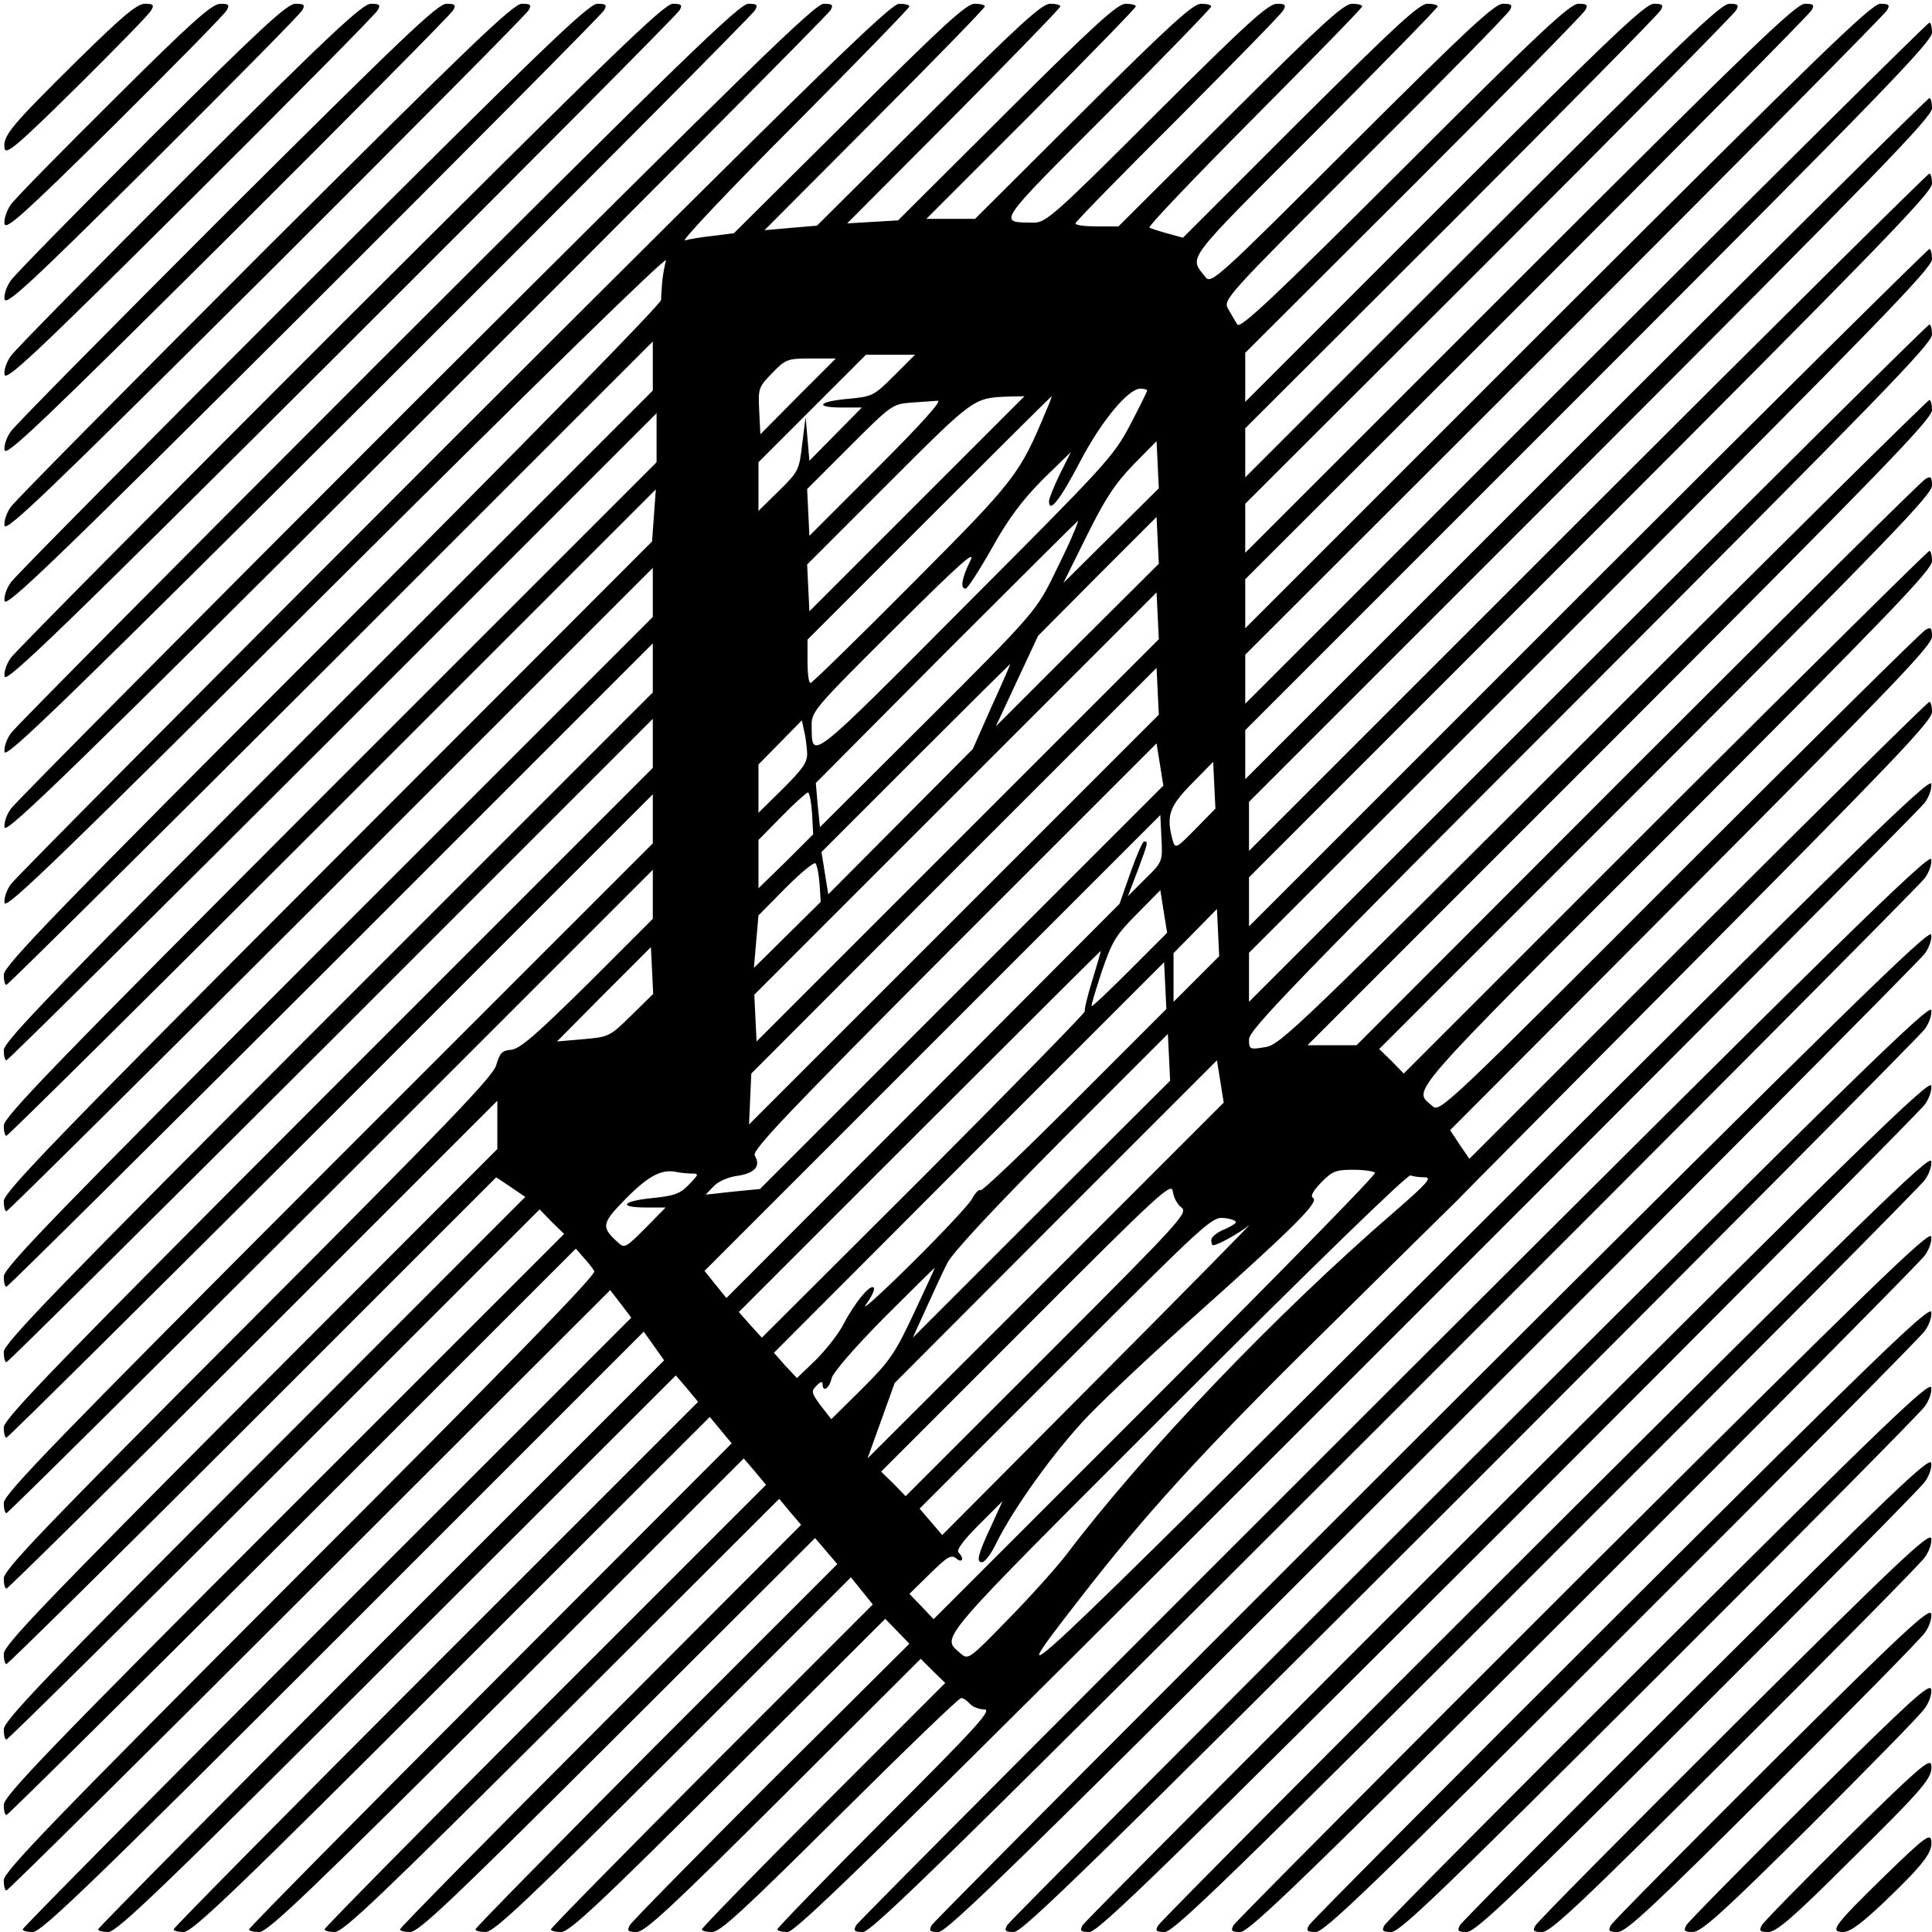 <?xml version="1.0" standalone="no"?>
<!DOCTYPE svg PUBLIC "-//W3C//DTD SVG 20010904//EN"
 "http://www.w3.org/TR/2001/REC-SVG-20010904/DTD/svg10.dtd">
<svg version="1.0" xmlns="http://www.w3.org/2000/svg"
 width="512pt" height="512pt" viewBox="0 0 512 512"
 preserveAspectRatio="xMidYMid meet">
<g transform="translate(0,512) scale(0.1,-0.1)"
fill="#000000" stroke="none">
<path d="M203 4958 c-174 -172 -196 -198 -191 -231 3 -19 32 5 192 163 103
102 192 193 197 203 8 14 5 17 -17 17 -21 0 -60 -33 -181 -152z"/>
<path d="M303 4858 c-140 -139 -264 -265 -275 -281 -10 -15 -18 -37 -16 -50 3
-18 49 23 292 263 158 157 292 293 297 303 8 14 5 17 -17 17 -22 0 -75 -47
-281 -252z"/>
<path d="M402 4758 c-194 -194 -362 -365 -373 -381 -11 -15 -19 -37 -17 -50 4
-18 67 40 392 363 213 212 392 393 397 403 8 14 5 17 -18 17 -22 0 -89 -62
-381 -352z"/>
<path d="M502 4658 c-249 -249 -462 -465 -473 -481 -11 -15 -19 -37 -17 -50 4
-18 84 57 492 463 268 267 492 493 497 503 8 14 5 17 -18 17 -22 0 -104 -76
-481 -452z"/>
<path d="M602 4558 c-304 -304 -562 -565 -573 -581 -11 -15 -19 -37 -17 -50 4
-18 101 75 592 563 323 322 592 593 597 603 8 14 5 17 -18 17 -23 0 -118 -91
-581 -552z"/>
<path d="M702 4458 c-359 -359 -662 -665 -673 -681 -11 -15 -19 -37 -17 -50 4
-18 118 92 692 663 378 377 692 693 697 703 8 14 5 17 -18 17 -23 0 -133 -106
-681 -652z"/>
<path d="M802 4358 c-414 -414 -762 -765 -773 -781 -11 -15 -19 -37 -17 -50 4
-18 136 109 792 763 433 432 792 793 797 803 8 14 5 17 -18 17 -23 0 -148
-120 -781 -752z"/>
<path d="M902 4258 c-469 -469 -862 -865 -873 -881 -11 -15 -19 -37 -17 -50 4
-18 153 126 892 863 488 487 892 893 897 903 8 14 5 17 -18 17 -23 0 -162
-135 -881 -852z"/>
<path d="M1002 4158 c-524 -524 -962 -965 -973 -981 -11 -15 -19 -37 -17 -50
4 -18 170 144 992 963 543 542 992 993 997 1003 8 14 5 17 -18 17 -23 0 -177
-149 -981 -952z"/>
<path d="M1102 4058 c-579 -579 -1062 -1065 -1073 -1081 -11 -15 -19 -37 -17
-50 4 -18 188 161 1092 1063 598 597 1092 1093 1097 1103 8 14 5 17 -18 17
-23 0 -191 -164 -1081 -1052z"/>
<path d="M1202 3958 c-634 -634 -1162 -1165 -1173 -1181 -11 -15 -19 -37 -17
-50 4 -18 151 125 882 853 520 518 875 865 871 850 -4 -14 -8 -38 -10 -55 -1
-16 -3 -39 -3 -50 -1 -11 -356 -374 -872 -890 -727 -727 -870 -875 -870 -898
0 -15 3 -27 7 -27 4 0 391 384 860 852 l853 853 0 -65 0 -65 -860 -860 c-719
-720 -860 -865 -860 -888 0 -15 3 -27 7 -27 4 0 394 386 865 857 l858 858 0
-65 0 -65 -865 -865 c-723 -724 -865 -870 -865 -893 0 -15 3 -27 7 -27 4 0
393 385 864 856 l857 857 -5 -69 -5 -69 -859 -860 c-718 -719 -859 -865 -859
-888 0 -15 3 -27 7 -27 4 0 391 384 860 852 l853 853 0 -65 0 -65 -860 -860
c-719 -720 -860 -865 -860 -888 0 -15 3 -27 7 -27 4 0 391 384 860 852 l853
853 0 -65 0 -65 -860 -860 c-719 -720 -860 -865 -860 -888 0 -15 3 -27 7 -27
4 0 391 384 860 852 l853 853 0 -65 0 -65 -860 -860 c-719 -720 -860 -865
-860 -888 0 -15 3 -27 7 -27 4 0 391 384 860 852 l853 853 0 -65 0 -65 -860
-860 c-719 -720 -860 -865 -860 -888 0 -15 3 -27 7 -27 4 0 391 384 860 852
l853 853 0 -65 0 -65 -172 -172 c-136 -134 -179 -172 -203 -175 -25 -2 -31 -9
-40 -41 -9 -30 -126 -152 -658 -685 -538 -539 -647 -652 -647 -675 0 -15 3
-27 7 -27 4 0 299 291 654 646 l647 647 0 -64 0 -64 -654 -655 c-544 -546
-654 -660 -654 -683 0 -15 3 -27 7 -27 4 0 298 290 653 645 l645 645 39 -26
38 -26 -691 -692 c-576 -576 -691 -696 -691 -719 0 -15 3 -27 7 -27 4 0 324
316 710 702 l703 703 32 -33 33 -32 -743 -743 c-619 -619 -742 -747 -742 -770
0 -15 3 -27 7 -27 4 0 345 338 758 750 l751 751 20 -23 c12 -13 25 -29 29 -37
5 -9 -223 -244 -779 -800 -656 -657 -786 -791 -786 -814 0 -15 3 -27 7 -27 4
0 366 358 804 796 l796 795 28 -36 28 -37 -807 -807 c-443 -443 -806 -810
-806 -814 0 -4 12 -7 27 -7 23 0 159 131 823 795 l796 796 27 -38 27 -38 -750
-750 c-412 -413 -750 -754 -750 -758 0 -4 12 -7 27 -7 23 0 150 122 766 738
l738 737 30 -35 29 -35 -695 -695 c-382 -382 -695 -699 -695 -703 0 -4 12 -7
27 -7 23 0 142 114 711 683 l683 682 29 -35 29 -35 -639 -640 c-352 -352 -640
-644 -640 -648 0 -4 12 -7 27 -7 23 0 133 106 656 627 l628 628 30 -35 29 -35
-585 -585 c-322 -322 -585 -589 -585 -593 0 -4 12 -7 27 -7 23 0 125 98 603
574 l575 574 29 -35 29 -34 -531 -532 c-293 -293 -532 -536 -532 -540 0 -4 12
-7 27 -7 23 0 117 90 550 522 l523 522 29 -34 30 -35 -480 -480 c-263 -264
-479 -484 -479 -488 0 -4 12 -7 27 -7 22 0 109 82 498 470 l470 470 29 -36 29
-36 -427 -427 c-234 -235 -426 -430 -426 -434 0 -4 12 -7 27 -7 22 0 101 74
443 415 l416 415 32 -33 32 -33 -366 -364 c-201 -201 -370 -373 -375 -382 -8
-15 -5 -18 18 -18 22 0 90 63 390 362 l363 362 32 -32 33 -32 -323 -323 c-177
-177 -322 -326 -322 -330 0 -4 12 -7 27 -7 22 0 84 58 338 310 171 170 316
310 322 310 6 0 16 -7 23 -15 7 -8 24 -15 38 -15 23 0 -18 -45 -261 -288 -158
-158 -287 -291 -287 -295 0 -4 12 -7 27 -7 23 0 263 235 1511 1483 816 815
1492 1494 1503 1510 11 15 19 37 17 50 -4 18 -210 -183 -1222 -1193 -1239
-1235 -1252 -1247 -1037 -970 178 230 328 394 652 713 189 187 347 342 350
345 3 4 288 291 632 637 520 523 627 635 627 658 0 15 -3 27 -7 27 -4 0 -280
-272 -613 -605 l-606 -606 -26 38 -25 38 638 640 c535 537 639 645 639 668 0
23 -3 26 -17 18 -10 -5 -304 -296 -653 -645 -609 -610 -635 -635 -653 -618
-52 47 -90 4 642 736 567 568 681 686 681 709 0 15 -3 27 -7 27 -4 0 -319
-312 -700 -692 l-693 -693 -32 33 -33 32 733 733 c615 616 732 737 732 760 0
23 -3 26 -17 18 -10 -5 -353 -345 -763 -755 l-745 -746 -65 0 -65 0 828 828
c691 692 827 832 827 855 0 15 -3 27 -7 27 -4 0 -393 -384 -863 -854 -812
-811 -857 -855 -897 -861 -42 -7 -43 -6 -43 21 0 25 132 161 905 934 757 758
905 910 905 933 0 15 -3 27 -7 27 -4 0 -412 -404 -905 -897 l-898 -898 0 65 0
65 905 905 c757 758 905 910 905 933 0 15 -3 27 -7 27 -4 0 -412 -404 -905
-897 l-898 -898 0 65 0 65 905 905 c757 758 905 910 905 933 0 15 -3 27 -7 27
-4 0 -412 -404 -905 -897 l-898 -898 0 65 0 65 905 905 c757 758 905 910 905
933 0 15 -3 27 -7 27 -4 0 -414 -406 -910 -902 l-903 -903 0 65 0 65 910 910
c762 762 910 915 910 938 0 15 -3 27 -7 27 -4 0 -414 -406 -910 -902 l-903
-903 0 65 0 65 846 845 c465 465 850 853 855 863 8 14 5 17 -18 17 -23 0 -158
-131 -855 -827 l-828 -828 0 65 0 65 746 745 c410 410 750 753 755 763 8 14 5
17 -18 17 -23 0 -144 -116 -755 -727 l-728 -728 0 65 0 65 646 645 c355 355
650 653 655 663 8 14 5 17 -18 17 -23 0 -129 -102 -655 -627 l-628 -628 0 65
0 65 546 545 c300 300 550 553 555 563 8 14 5 17 -18 17 -23 0 -114 -87 -555
-527 l-528 -528 0 65 0 65 446 445 c245 245 450 453 455 463 8 14 5 17 -18 17
-22 0 -101 -73 -460 -432 -349 -348 -436 -430 -444 -418 -5 8 -16 27 -24 41
-14 25 -11 28 361 400 207 206 380 382 385 392 8 14 5 17 -18 17 -22 0 -92
-65 -400 -372 -355 -355 -373 -371 -388 -353 -44 57 -62 33 289 384 179 180
326 330 326 334 0 4 -12 7 -27 7 -22 0 -84 -58 -338 -310 l-310 -310 -40 11
c-22 6 -44 13 -49 16 -4 3 121 134 278 292 157 158 286 290 286 294 0 4 -12 7
-27 7 -22 0 -82 -55 -323 -295 l-296 -295 -57 0 c-31 0 -57 3 -57 8 0 4 122
129 271 277 148 149 275 278 280 288 8 14 5 17 -17 17 -23 0 -81 -53 -319
-290 -269 -269 -293 -290 -325 -290 -97 1 -104 -9 194 289 152 152 276 280
276 284 0 4 -12 7 -27 7 -21 0 -81 -54 -313 -285 l-286 -285 -64 0 -65 0 278
278 c152 153 277 281 277 285 0 4 -12 7 -27 7 -21 0 -81 -54 -315 -287 l-288
-287 -67 -4 -68 -4 283 284 c155 156 282 287 282 291 0 4 -12 7 -27 7 -22 0
-82 -55 -322 -294 l-296 -294 -70 -6 -69 -6 292 293 c161 161 292 296 292 300
0 4 -12 7 -27 7 -22 0 -84 -57 -332 -304 l-306 -304 -55 -7 c-30 -3 -64 -9
-75 -12 -11 -3 118 134 288 304 169 170 307 312 307 316 0 4 -12 7 -27 7 -23
0 -213 -185 -1181 -1152z m1168 167 c-54 -54 -58 -56 -123 -62 -79 -7 -90 -23
-15 -23 l52 0 -69 -70 -70 -71 -5 58 -5 58 -9 -71 c-8 -69 -9 -73 -62 -125
l-54 -53 0 64 0 65 142 142 143 143 65 0 65 0 -55 -55z m-255 -55 l-100 -101
-3 62 c-3 60 -2 63 35 101 35 36 40 38 102 38 l66 0 -100 -100z m925 15 c0 -3
-21 -45 -46 -93 -44 -83 -66 -106 -438 -479 -415 -417 -404 -408 -405 -318 -1
39 4 45 220 260 176 175 217 211 200 178 -22 -45 -27 -73 -12 -73 5 0 36 48
70 108 44 79 80 126 134 181 l75 73 -29 -58 c-16 -33 -29 -65 -29 -72 0 -34
29 3 81 102 57 110 129 196 161 196 10 0 18 -2 18 -5z m-610 -300 l-285 -285
-3 62 -3 62 217 217 c226 226 224 224 314 228 l45 1 -285 -285z m343 248 c-71
-171 -81 -184 -356 -460 -144 -145 -265 -263 -269 -263 -5 0 -8 26 -8 57 l0
58 322 322 c178 178 324 323 325 323 1 0 -5 -17 -14 -37z m-448 -153 l-180
-180 -3 62 -3 62 112 112 c111 111 114 113 163 117 28 2 60 4 71 5 13 1 -45
-63 -160 -178z m620 -179 l-127 -126 62 125 c49 99 75 138 123 188 l62 63 3
-63 3 -62 -126 -125z m-90 -290 l-216 -216 56 120 56 120 157 158 157 157 3
-62 3 -62 -216 -215z m-12 292 c-8 -21 -35 -76 -58 -123 -41 -80 -59 -101
-328 -369 l-284 -283 -6 58 -5 59 346 348 c191 191 348 347 349 347 1 0 -5
-17 -14 -37z m-305 -810 l-533 -533 -3 62 -3 62 533 533 533 533 3 -62 3 -62
-533 -533z m90 355 l-50 -113 -192 -193 -191 -192 -9 56 -9 56 249 249 c137
137 250 249 251 249 1 0 -21 -51 -49 -112z m-100 -565 l-543 -543 3 67 3 68
537 538 537 537 3 -62 3 -62 -543 -543z m-389 442 c1 -25 -11 -42 -64 -95
l-65 -64 0 64 0 64 58 59 57 58 6 -28 c4 -15 7 -42 8 -58z m409 -622 l-534
-534 -72 -7 -72 -8 21 22 c12 13 39 25 64 28 46 7 62 26 45 54 -7 14 87 113
528 555 l537 537 9 -56 9 -56 -535 -535z m620 420 c-50 -51 -53 -53 -60 -31
-18 66 -10 90 50 151 l57 58 3 -62 3 -62 -53 -54z m-1016 42 l3 -56 -72 -72
-73 -71 0 64 0 64 62 63 c34 35 66 63 69 63 4 0 9 -25 11 -55z m883 -174 l-46
-46 26 68 c28 75 28 77 17 77 -4 0 -20 -37 -36 -82 l-29 -83 -521 -523 -521
-522 -29 36 -29 36 604 604 604 604 3 -62 c3 -61 3 -62 -43 -107z m-863 -14
l3 -47 -89 -88 -88 -87 6 70 6 69 72 73 c40 40 75 69 79 65 4 -4 9 -28 11 -55z
m822 -228 c-54 -54 -99 -97 -101 -95 -2 1 11 43 27 92 27 79 37 96 93 152 l62
63 9 -57 9 -56 -99 -99z m177 -23 l-61 -61 0 65 0 64 58 59 57 58 3 -62 3 -63
-60 -60z m-1498 -97 c-57 -56 -59 -57 -128 -63 l-69 -6 124 125 125 125 3 -62
3 -62 -58 -57z m1222 94 c-13 -42 -22 -79 -20 -83 2 -3 -190 -199 -426 -436
l-430 -429 -31 34 -30 34 478 478 c264 264 480 479 481 479 1 0 -9 -35 -22
-77z m-46 -319 c-134 -134 -246 -241 -250 -238 -5 3 -15 -8 -23 -23 -8 -15
-81 -93 -162 -173 -81 -80 -134 -128 -119 -107 15 21 25 41 20 45 -9 9 -50
-40 -80 -98 -13 -25 -46 -67 -73 -94 l-50 -48 -31 33 -30 34 517 518 517 517
3 -62 3 -62 -242 -242z m-89 -288 l-341 -341 35 77 c19 42 44 96 56 120 14 28
121 143 303 326 l282 282 3 -62 3 -62 -341 -340z m11 -190 l-472 -471 36 100
36 100 427 428 427 427 9 -56 9 -56 -472 -472z m-938 284 c20 0 19 -2 -7 -29
-24 -25 -39 -30 -97 -36 -81 -8 -92 -25 -17 -25 l52 0 -54 -55 c-52 -52 -55
-54 -73 -37 -45 41 -43 50 24 118 60 60 95 78 137 67 8 -1 23 -3 35 -3z m1811
2 c3 -5 -259 -272 -582 -595 l-588 -588 -32 34 -32 33 55 54 c46 45 56 51 69
40 17 -14 22 0 6 16 -6 6 12 31 54 73 l63 63 -27 -59 c-38 -81 -44 -103 -28
-103 8 0 24 21 37 48 45 92 154 245 244 339 51 53 184 178 297 278 246 220
317 290 300 300 -8 5 -1 18 21 41 29 30 39 34 85 34 29 0 55 -4 58 -8z m132
-12 c20 0 6 -16 -78 -89 -313 -270 -668 -641 -872 -911 -28 -36 -97 -113 -155
-172 -101 -104 -105 -107 -124 -91 -52 48 -85 10 569 664 368 368 614 607 622
604 8 -3 25 -5 38 -5z m-645 -80 c18 -14 -1 -35 -356 -390 l-375 -375 -32 33
-33 32 385 385 c352 353 385 383 388 358 2 -16 12 -35 23 -43z m144 -40 c-2
-4 -18 -13 -35 -20 -16 -7 -30 -19 -30 -26 0 -8 2 -14 5 -14 12 0 71 33 95 53
14 12 -163 -168 -394 -400 l-419 -421 -30 35 -30 35 387 387 c377 377 388 387
421 383 19 -2 33 -8 30 -12z m-853 -240 c-50 -107 -64 -127 -137 -200 l-82
-81 -28 36 c-25 34 -26 38 -11 53 10 11 16 12 16 4 0 -23 18 -12 24 16 5 16
59 79 139 160 72 72 133 132 134 132 1 0 -24 -54 -55 -120z"/>
<path d="M3696 1450 c-779 -778 -1422 -1423 -1427 -1432 -8 -15 -5 -18 18 -18
23 0 239 212 1411 1383 761 760 1392 1394 1403 1410 11 15 19 37 17 50 -4 18
-245 -218 -1422 -1393z"/>
<path d="M3796 1350 c-724 -723 -1322 -1323 -1327 -1332 -8 -15 -5 -18 18 -18
23 0 225 197 1311 1283 706 705 1292 1294 1303 1310 11 15 19 37 17 50 -4 18
-227 -201 -1322 -1293z"/>
<path d="M3896 1250 c-669 -668 -1222 -1223 -1227 -1232 -8 -15 -5 -18 18 -18
23 0 210 183 1211 1182 651 651 1192 1195 1203 1211 11 15 19 37 17 50 -4 18
-210 -183 -1222 -1193z"/>
<path d="M3996 1150 c-614 -613 -1122 -1123 -1127 -1132 -8 -15 -5 -18 18 -18
23 0 196 168 1111 1082 596 596 1092 1095 1103 1111 11 15 19 37 17 50 -4 18
-193 -166 -1122 -1093z"/>
<path d="M4096 1050 c-559 -558 -1022 -1023 -1027 -1033 -8 -14 -5 -17 18 -17
23 0 181 153 1011 983 541 540 992 994 1003 1010 11 15 19 37 17 50 -4 18
-175 -149 -1022 -993z"/>
<path d="M4196 950 c-504 -503 -922 -923 -927 -932 -8 -15 -5 -18 18 -18 23 0
167 139 911 882 486 486 892 895 903 911 11 15 19 37 17 50 -4 18 -158 -132
-922 -893z"/>
<path d="M4296 850 c-449 -448 -822 -823 -827 -832 -8 -15 -5 -18 18 -18 23 0
152 124 811 783 431 430 792 794 803 810 11 15 19 37 17 50 -4 18 -141 -114
-822 -793z"/>
<path d="M4396 750 c-394 -393 -722 -723 -727 -732 -8 -15 -5 -18 18 -18 23 0
137 110 711 683 376 375 692 694 703 710 11 15 19 37 17 50 -4 18 -124 -97
-722 -693z"/>
<path d="M4496 650 c-339 -338 -622 -623 -627 -632 -8 -15 -5 -18 18 -18 23 0
123 95 611 583 321 320 592 594 603 610 11 15 19 37 17 50 -4 18 -106 -80
-622 -593z"/>
<path d="M4596 550 c-284 -283 -522 -523 -527 -533 -8 -14 -5 -17 18 -17 23 0
108 81 511 483 266 265 492 494 503 510 11 15 19 37 17 50 -4 18 -89 -62 -522
-493z"/>
<path d="M4696 450 c-229 -228 -422 -423 -427 -432 -8 -15 -5 -18 18 -18 22 0
93 66 411 383 211 210 392 394 403 410 11 15 19 37 17 50 -4 18 -72 -45 -422
-393z"/>
<path d="M4796 350 c-174 -173 -322 -323 -327 -332 -8 -15 -5 -18 17 -18 23 0
80 52 312 282 156 156 293 295 303 311 11 15 19 37 17 50 -4 18 -54 -28 -322
-293z"/>
<path d="M4896 250 c-119 -118 -222 -223 -227 -232 -8 -15 -5 -18 17 -18 21 0
65 37 211 183 205 202 226 227 221 260 -3 19 -37 -11 -222 -193z"/>
<path d="M4996 150 c-136 -133 -149 -150 -111 -150 18 0 49 23 111 82 102 98
127 130 122 161 -3 19 -19 7 -122 -93z"/>
</g>
</svg>
